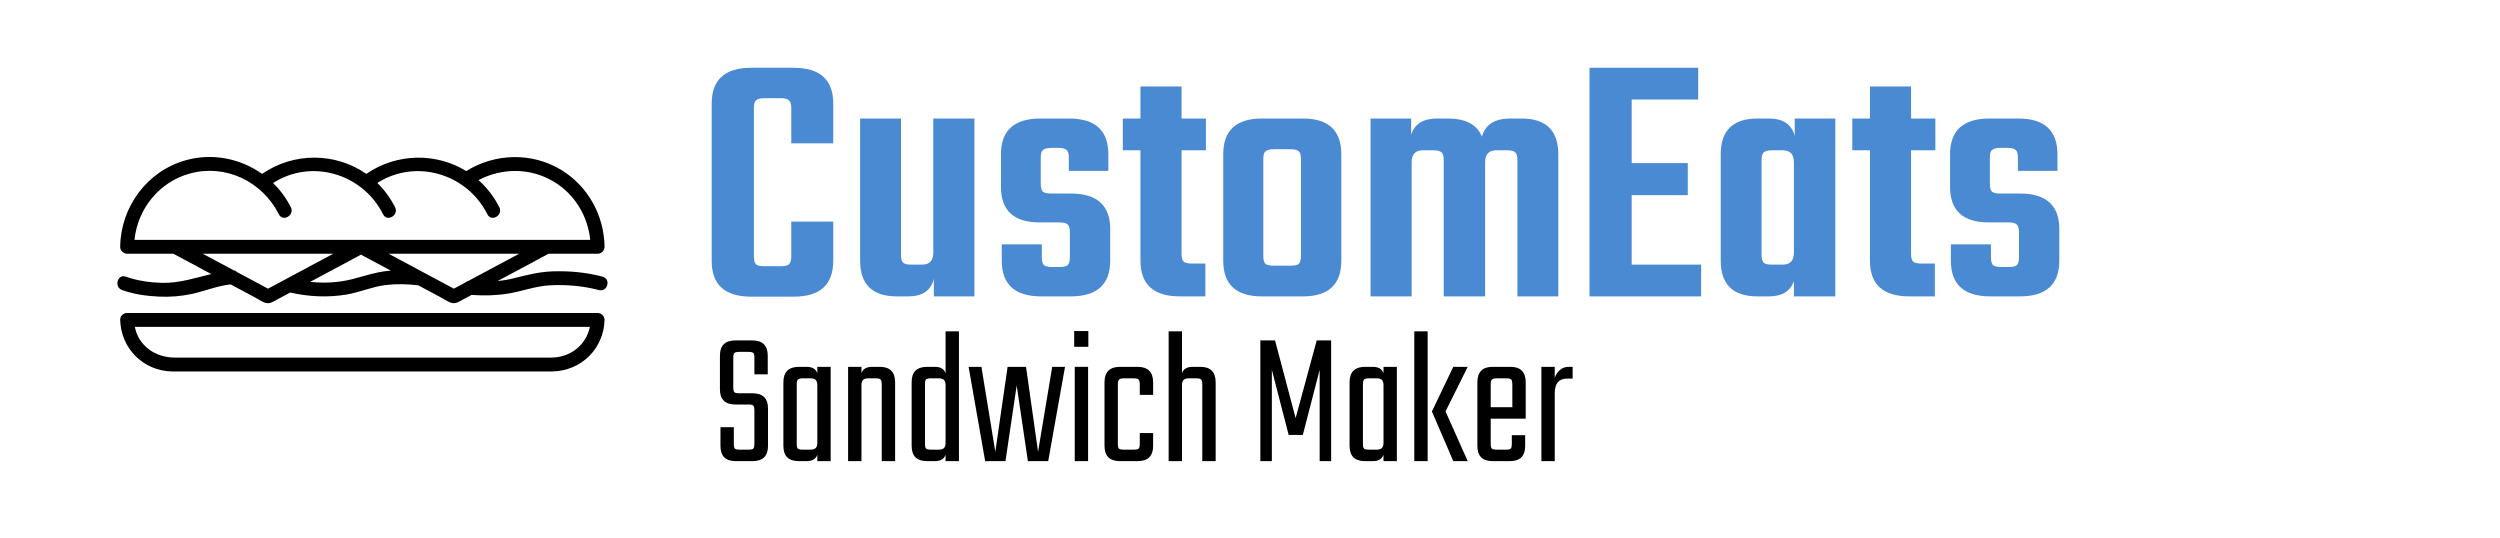 <svg xmlns="http://www.w3.org/2000/svg" xmlns:xlink="http://www.w3.org/1999/xlink" width="195" zoomAndPan="magnify" viewBox="0 0 146.25 31.5" height="42" preserveAspectRatio="xMidYMid meet" version="1.0"><defs><g/><clipPath id="id1"><path d="M 6.867 9.184 L 35.539 9.184 L 35.539 21.734 L 6.867 21.734 Z M 6.867 9.184 " clip-rule="nonzero"/></clipPath></defs><g clip-path="url(#id1)"><path fill="#000000" d="M 26.551 16.887 C 25.277 16.207 24.008 15.523 22.734 14.844 L 30.371 14.844 C 29.371 15.375 28.375 15.91 27.375 16.445 C 27.309 16.461 27.25 16.492 27.207 16.535 C 26.988 16.652 26.77 16.77 26.551 16.887 Z M 22.68 15.848 C 21.961 15.922 21.312 16.148 20.617 16.328 C 19.812 16.535 18.969 16.578 18.145 16.488 C 18.426 16.336 18.715 16.184 19 16.031 C 19.703 15.652 20.41 15.273 21.117 14.898 C 21.699 15.207 22.281 15.52 22.863 15.832 C 22.801 15.836 22.738 15.844 22.68 15.848 Z M 15.68 16.887 C 15.074 16.562 14.473 16.242 13.867 15.918 C 13.824 15.867 13.762 15.832 13.684 15.82 C 13.074 15.492 12.469 15.168 11.859 14.844 L 19.496 14.844 C 18.223 15.523 16.953 16.207 15.68 16.887 Z M 11.105 10.152 C 13.199 9.574 15.355 10.625 16.312 12.535 C 16.547 13.004 17.246 12.594 17.016 12.125 C 16.742 11.59 16.391 11.109 15.973 10.707 C 18.211 9.27 21.211 10.145 22.41 12.535 C 22.645 13.004 23.344 12.594 23.113 12.125 C 22.836 11.578 22.484 11.102 22.074 10.703 C 24.309 9.273 27.312 10.145 28.512 12.535 C 28.742 13.004 29.445 12.594 29.211 12.125 C 28.895 11.496 28.477 10.969 27.992 10.535 C 29.375 9.812 31.039 9.805 32.406 10.633 C 33.625 11.367 34.387 12.637 34.527 14.031 L 7.867 14.031 C 8.055 12.215 9.309 10.645 11.105 10.152 Z M 35.25 16.184 C 34.312 15.934 33.297 15.84 32.328 15.875 C 31.535 15.902 30.809 16.09 30.043 16.281 C 29.738 16.359 29.426 16.41 29.109 16.438 C 29.363 16.301 29.617 16.168 29.875 16.031 C 30.613 15.633 31.352 15.238 32.09 14.844 L 34.961 14.844 C 35.176 14.844 35.371 14.656 35.367 14.438 C 35.34 12.598 34.398 10.887 32.816 9.93 C 31.113 8.902 28.949 8.961 27.277 10.008 C 25.535 8.938 23.234 8.934 21.43 10.172 C 19.664 8.941 17.227 8.871 15.332 10.172 C 14.074 9.281 12.453 8.938 10.891 9.367 C 8.613 9.992 7.062 12.098 7.031 14.438 C 7.027 14.656 7.219 14.844 7.438 14.844 L 10.141 14.844 C 10.879 15.238 11.621 15.633 12.359 16.031 C 11.406 16.262 10.484 16.57 9.469 16.547 C 8.762 16.527 8.031 16.426 7.359 16.184 C 6.867 16.008 6.656 16.793 7.145 16.969 C 7.828 17.215 8.586 17.32 9.309 17.352 C 9.961 17.383 10.621 17.328 11.258 17.188 C 12.02 17.016 12.711 16.723 13.492 16.637 C 13.961 16.887 14.434 17.141 14.902 17.391 C 15.09 17.492 15.277 17.621 15.473 17.699 C 15.766 17.812 15.977 17.648 16.223 17.516 C 16.473 17.383 16.727 17.246 16.977 17.113 C 18.059 17.359 19.18 17.414 20.273 17.23 C 21.051 17.098 21.77 16.773 22.551 16.676 C 23.188 16.598 23.828 16.613 24.465 16.691 C 24.902 16.922 25.34 17.156 25.777 17.391 C 25.961 17.492 26.152 17.621 26.348 17.699 C 26.637 17.812 26.848 17.648 27.098 17.516 C 27.262 17.43 27.422 17.344 27.586 17.254 C 28.305 17.305 29.027 17.289 29.742 17.172 C 30.562 17.035 31.324 16.738 32.164 16.691 C 33.117 16.641 34.109 16.723 35.035 16.969 C 35.543 17.102 35.758 16.32 35.25 16.184 Z M 32.266 20.918 C 31.852 20.922 31.438 20.918 31.023 20.918 L 11.898 20.918 C 11.336 20.918 10.777 20.918 10.215 20.918 C 9.07 20.914 8.105 20.223 7.887 19.121 L 34.508 19.121 C 34.293 20.176 33.379 20.91 32.266 20.918 Z M 34.961 18.309 L 7.438 18.309 C 7.332 18.309 7.246 18.344 7.184 18.398 C 7.09 18.461 7.027 18.566 7.031 18.715 C 7.074 20.383 8.379 21.691 10.051 21.73 C 10.379 21.738 10.707 21.73 11.035 21.73 L 30.863 21.73 C 31.348 21.73 31.836 21.738 32.316 21.73 C 34 21.695 35.32 20.402 35.367 18.715 C 35.371 18.496 35.176 18.309 34.961 18.309 " fill-opacity="1" fill-rule="nonzero"/></g><g fill="#498ad2" fill-opacity="1"><g transform="translate(40.728, 17.339)"><g><path d="M 8.016 -8.953 L 5.562 -8.953 L 5.562 -11.031 C 5.562 -11.25 5.516 -11.395 5.422 -11.469 C 5.336 -11.551 5.188 -11.594 4.969 -11.594 L 3.969 -11.594 C 3.738 -11.594 3.582 -11.551 3.5 -11.469 C 3.414 -11.395 3.375 -11.25 3.375 -11.031 L 3.375 -2.328 C 3.375 -2.109 3.414 -1.957 3.5 -1.875 C 3.582 -1.801 3.738 -1.766 3.969 -1.766 L 4.969 -1.766 C 5.188 -1.766 5.336 -1.801 5.422 -1.875 C 5.516 -1.957 5.562 -2.109 5.562 -2.328 L 5.562 -4.375 L 8.016 -4.375 L 8.016 -2.078 C 8.016 -0.68 7.242 0.016 5.703 0.016 L 3.219 0.016 C 1.676 0.016 0.906 -0.68 0.906 -2.078 L 0.906 -11.281 C 0.906 -12.676 1.676 -13.375 3.219 -13.375 L 5.703 -13.375 C 7.242 -13.375 8.016 -12.676 8.016 -11.281 Z M 8.016 -8.953 "/></g></g></g><g fill="#498ad2" fill-opacity="1"><g transform="translate(49.442, 17.339)"><g><path d="M 5.156 -10.406 L 7.562 -10.406 L 7.562 0 L 5.188 0 L 5.188 -1.031 C 5.02 -0.344 4.52 0 3.688 0 L 3.031 0 C 1.594 0 0.875 -0.695 0.875 -2.094 L 0.875 -10.406 L 3.266 -10.406 L 3.266 -2.438 C 3.266 -2.207 3.305 -2.051 3.391 -1.969 C 3.473 -1.895 3.629 -1.859 3.859 -1.859 L 4.5 -1.859 C 4.938 -1.859 5.156 -2.094 5.156 -2.562 Z M 5.156 -10.406 "/></g></g></g><g fill="#498ad2" fill-opacity="1"><g transform="translate(57.9, 17.339)"><g><path d="M 4.688 -2.297 L 4.688 -3.75 C 4.688 -3.977 4.645 -4.129 4.562 -4.203 C 4.477 -4.285 4.316 -4.328 4.078 -4.328 L 2.922 -4.328 C 1.41 -4.328 0.656 -5.02 0.656 -6.406 L 0.656 -8.312 C 0.656 -9.707 1.426 -10.406 2.969 -10.406 L 4.641 -10.406 C 6.172 -10.406 6.938 -9.707 6.938 -8.312 L 6.938 -7.344 L 4.625 -7.344 L 4.625 -8.125 C 4.625 -8.344 4.582 -8.488 4.5 -8.562 C 4.414 -8.645 4.258 -8.688 4.031 -8.688 L 3.609 -8.688 C 3.367 -8.688 3.203 -8.645 3.109 -8.562 C 3.023 -8.488 2.984 -8.344 2.984 -8.125 L 2.984 -6.594 C 2.984 -6.363 3.023 -6.207 3.109 -6.125 C 3.203 -6.051 3.367 -6.016 3.609 -6.016 L 4.75 -6.016 C 6.281 -6.016 7.047 -5.32 7.047 -3.938 L 7.047 -2.094 C 7.047 -0.695 6.273 0 4.734 0 L 3.016 0 C 1.473 0 0.703 -0.695 0.703 -2.094 L 0.703 -3.047 L 3.047 -3.047 L 3.047 -2.297 C 3.047 -2.066 3.086 -1.91 3.172 -1.828 C 3.266 -1.754 3.422 -1.719 3.641 -1.719 L 4.078 -1.719 C 4.316 -1.719 4.477 -1.754 4.562 -1.828 C 4.645 -1.91 4.688 -2.066 4.688 -2.297 Z M 4.688 -2.297 "/></g></g></g><g fill="#498ad2" fill-opacity="1"><g transform="translate(65.575, 17.339)"><g><path d="M 4.969 -8.547 L 3.547 -8.547 L 3.547 -2.5 C 3.547 -2.27 3.586 -2.113 3.672 -2.031 C 3.754 -1.957 3.914 -1.922 4.156 -1.922 L 4.938 -1.922 L 4.938 0 L 3.453 0 C 1.91 0 1.141 -0.695 1.141 -2.094 L 1.141 -8.547 L 0.109 -8.547 L 0.109 -10.406 L 1.141 -10.406 L 1.141 -12.281 L 3.547 -12.281 L 3.547 -10.406 L 4.969 -10.406 Z M 4.969 -8.547 "/></g></g></g><g fill="#498ad2" fill-opacity="1"><g transform="translate(70.748, 17.339)"><g><path d="M 3.078 -10.406 L 5.469 -10.406 C 6.969 -10.406 7.719 -9.707 7.719 -8.312 L 7.719 -2.094 C 7.719 -0.695 6.969 0 5.469 0 L 3.078 0 C 1.566 0 0.812 -0.695 0.812 -2.094 L 0.812 -8.312 C 0.812 -9.707 1.566 -10.406 3.078 -10.406 Z M 5.359 -2.375 L 5.359 -8.031 C 5.359 -8.258 5.316 -8.41 5.234 -8.484 C 5.148 -8.566 4.988 -8.609 4.75 -8.609 L 3.781 -8.609 C 3.531 -8.609 3.363 -8.566 3.281 -8.484 C 3.195 -8.41 3.156 -8.258 3.156 -8.031 L 3.156 -2.375 C 3.156 -2.145 3.195 -1.988 3.281 -1.906 C 3.363 -1.832 3.531 -1.797 3.781 -1.797 L 4.75 -1.797 C 4.988 -1.797 5.148 -1.832 5.234 -1.906 C 5.316 -1.988 5.359 -2.145 5.359 -2.375 Z M 5.359 -2.375 "/></g></g></g><g fill="#498ad2" fill-opacity="1"><g transform="translate(79.27, 17.339)"><g><path d="M 9.078 -10.406 L 9.734 -10.406 C 11.172 -10.406 11.891 -9.707 11.891 -8.312 L 11.891 0 L 9.5 0 L 9.5 -7.969 C 9.5 -8.195 9.457 -8.348 9.375 -8.422 C 9.289 -8.504 9.133 -8.547 8.906 -8.547 L 8.266 -8.547 C 7.828 -8.547 7.609 -8.312 7.609 -7.844 L 7.609 0 L 5.188 0 L 5.188 -7.969 C 5.188 -8.195 5.145 -8.348 5.062 -8.422 C 4.977 -8.504 4.82 -8.547 4.594 -8.547 L 3.969 -8.547 C 3.531 -8.547 3.312 -8.312 3.312 -7.844 L 3.312 0 L 0.906 0 L 0.906 -10.406 L 3.281 -10.406 L 3.281 -9.453 C 3.477 -10.086 3.984 -10.406 4.797 -10.406 L 5.422 -10.406 C 6.473 -10.406 7.141 -10.051 7.422 -9.344 C 7.617 -10.051 8.172 -10.406 9.078 -10.406 Z M 9.078 -10.406 "/></g></g></g><g fill="#498ad2" fill-opacity="1"><g transform="translate(91.969, 17.339)"><g><path d="M 3.484 -1.859 L 7.547 -1.859 L 7.547 0 L 1.016 0 L 1.016 -13.375 L 7.375 -13.375 L 7.375 -11.516 L 3.484 -11.516 L 3.484 -7.797 L 6.766 -7.797 L 6.766 -5.922 L 3.484 -5.922 Z M 3.484 -1.859 "/></g></g></g><g fill="#498ad2" fill-opacity="1"><g transform="translate(99.897, 17.339)"><g><path d="M 5.094 -10.406 L 7.469 -10.406 L 7.469 0 L 5.047 0 L 5.047 -0.891 C 4.836 -0.297 4.348 0 3.578 0 L 2.922 0 C 1.484 0 0.766 -0.695 0.766 -2.094 L 0.766 -8.312 C 0.766 -9.707 1.484 -10.406 2.922 -10.406 L 3.578 -10.406 C 4.41 -10.406 4.914 -10.066 5.094 -9.391 Z M 3.75 -1.859 L 4.391 -1.859 C 4.828 -1.859 5.047 -2.094 5.047 -2.562 L 5.047 -7.844 C 5.047 -8.312 4.828 -8.547 4.391 -8.547 L 3.75 -8.547 C 3.52 -8.547 3.363 -8.504 3.281 -8.422 C 3.195 -8.348 3.156 -8.195 3.156 -7.969 L 3.156 -2.438 C 3.156 -2.207 3.195 -2.051 3.281 -1.969 C 3.363 -1.895 3.52 -1.859 3.75 -1.859 Z M 3.75 -1.859 "/></g></g></g><g fill="#498ad2" fill-opacity="1"><g transform="translate(108.25, 17.339)"><g><path d="M 4.969 -8.547 L 3.547 -8.547 L 3.547 -2.5 C 3.547 -2.27 3.586 -2.113 3.672 -2.031 C 3.754 -1.957 3.914 -1.922 4.156 -1.922 L 4.938 -1.922 L 4.938 0 L 3.453 0 C 1.91 0 1.141 -0.695 1.141 -2.094 L 1.141 -8.547 L 0.109 -8.547 L 0.109 -10.406 L 1.141 -10.406 L 1.141 -12.281 L 3.547 -12.281 L 3.547 -10.406 L 4.969 -10.406 Z M 4.969 -8.547 "/></g></g></g><g fill="#498ad2" fill-opacity="1"><g transform="translate(113.423, 17.339)"><g><path d="M 4.688 -2.297 L 4.688 -3.75 C 4.688 -3.977 4.645 -4.129 4.562 -4.203 C 4.477 -4.285 4.316 -4.328 4.078 -4.328 L 2.922 -4.328 C 1.41 -4.328 0.656 -5.02 0.656 -6.406 L 0.656 -8.312 C 0.656 -9.707 1.426 -10.406 2.969 -10.406 L 4.641 -10.406 C 6.172 -10.406 6.938 -9.707 6.938 -8.312 L 6.938 -7.344 L 4.625 -7.344 L 4.625 -8.125 C 4.625 -8.344 4.582 -8.488 4.5 -8.562 C 4.414 -8.645 4.258 -8.688 4.031 -8.688 L 3.609 -8.688 C 3.367 -8.688 3.203 -8.645 3.109 -8.562 C 3.023 -8.488 2.984 -8.344 2.984 -8.125 L 2.984 -6.594 C 2.984 -6.363 3.023 -6.207 3.109 -6.125 C 3.203 -6.051 3.367 -6.016 3.609 -6.016 L 4.75 -6.016 C 6.281 -6.016 7.047 -5.32 7.047 -3.938 L 7.047 -2.094 C 7.047 -0.695 6.273 0 4.734 0 L 3.016 0 C 1.473 0 0.703 -0.695 0.703 -2.094 L 0.703 -3.047 L 3.047 -3.047 L 3.047 -2.297 C 3.047 -2.066 3.086 -1.91 3.172 -1.828 C 3.266 -1.754 3.422 -1.719 3.641 -1.719 L 4.078 -1.719 C 4.316 -1.719 4.477 -1.754 4.562 -1.828 C 4.645 -1.91 4.688 -2.066 4.688 -2.297 Z M 4.688 -2.297 "/></g></g></g><g fill="#000000" fill-opacity="1"><g transform="translate(41.663, 26.976)"><g><path d="M 2.469 -1.016 L 2.469 -2.953 C 2.469 -3.109 2.445 -3.207 2.406 -3.25 C 2.363 -3.289 2.27 -3.312 2.125 -3.312 L 1.359 -3.312 C 0.754 -3.312 0.453 -3.609 0.453 -4.203 L 0.453 -6.172 C 0.453 -6.766 0.754 -7.062 1.359 -7.062 L 2.344 -7.062 C 2.945 -7.062 3.25 -6.766 3.25 -6.172 L 3.25 -5.078 L 2.469 -5.078 L 2.469 -6.047 C 2.469 -6.191 2.445 -6.285 2.406 -6.328 C 2.363 -6.367 2.266 -6.391 2.109 -6.391 L 1.594 -6.391 C 1.438 -6.391 1.336 -6.367 1.297 -6.328 C 1.254 -6.285 1.234 -6.191 1.234 -6.047 L 1.234 -4.328 C 1.234 -4.18 1.254 -4.082 1.297 -4.031 C 1.336 -3.988 1.438 -3.969 1.594 -3.969 L 2.359 -3.969 C 2.961 -3.969 3.266 -3.672 3.266 -3.078 L 3.266 -0.891 C 3.266 -0.297 2.961 0 2.359 0 L 1.375 0 C 0.781 0 0.484 -0.297 0.484 -0.891 L 0.484 -1.984 L 1.266 -1.984 L 1.266 -1.016 C 1.266 -0.867 1.285 -0.773 1.328 -0.734 C 1.367 -0.691 1.461 -0.672 1.609 -0.672 L 2.125 -0.672 C 2.27 -0.672 2.363 -0.691 2.406 -0.734 C 2.445 -0.773 2.469 -0.867 2.469 -1.016 Z M 2.469 -1.016 "/></g></g></g><g fill="#000000" fill-opacity="1"><g transform="translate(45.375, 26.976)"><g><path d="M 2.438 -5.516 L 3.219 -5.516 L 3.219 0 L 2.438 0 L 2.438 -0.375 C 2.352 -0.125 2.145 0 1.812 0 L 1.359 0 C 0.754 0 0.453 -0.297 0.453 -0.891 L 0.453 -4.609 C 0.453 -5.211 0.754 -5.516 1.359 -5.516 L 1.812 -5.516 C 2.145 -5.516 2.352 -5.391 2.438 -5.141 Z M 1.594 -0.672 L 2.047 -0.672 C 2.18 -0.672 2.281 -0.703 2.344 -0.766 C 2.406 -0.828 2.438 -0.93 2.438 -1.078 L 2.438 -4.438 C 2.438 -4.582 2.406 -4.688 2.344 -4.75 C 2.281 -4.812 2.18 -4.844 2.047 -4.844 L 1.594 -4.844 C 1.438 -4.844 1.336 -4.816 1.297 -4.766 C 1.254 -4.723 1.234 -4.629 1.234 -4.484 L 1.234 -1.016 C 1.234 -0.867 1.254 -0.773 1.297 -0.734 C 1.336 -0.691 1.438 -0.672 1.594 -0.672 Z M 1.594 -0.672 "/></g></g></g><g fill="#000000" fill-opacity="1"><g transform="translate(49.098, 26.976)"><g><path d="M 1.922 -5.516 L 2.375 -5.516 C 2.969 -5.516 3.266 -5.211 3.266 -4.609 L 3.266 0 L 2.484 0 L 2.484 -4.484 C 2.484 -4.629 2.461 -4.723 2.422 -4.766 C 2.379 -4.816 2.285 -4.844 2.141 -4.844 L 1.688 -4.844 C 1.551 -4.844 1.453 -4.812 1.391 -4.75 C 1.328 -4.688 1.297 -4.582 1.297 -4.438 L 1.297 0 L 0.516 0 L 0.516 -5.516 L 1.297 -5.516 L 1.297 -5.141 C 1.379 -5.391 1.586 -5.516 1.922 -5.516 Z M 1.922 -5.516 "/></g></g></g><g fill="#000000" fill-opacity="1"><g transform="translate(52.878, 26.976)"><g><path d="M 2.438 -7.594 L 3.219 -7.594 L 3.219 0 L 2.438 0 L 2.438 -0.375 C 2.352 -0.125 2.145 0 1.812 0 L 1.359 0 C 0.754 0 0.453 -0.297 0.453 -0.891 L 0.453 -4.625 C 0.453 -5.219 0.754 -5.516 1.359 -5.516 L 1.812 -5.516 C 2.145 -5.516 2.352 -5.391 2.438 -5.141 Z M 1.594 -0.672 L 2.047 -0.672 C 2.18 -0.672 2.281 -0.703 2.344 -0.766 C 2.406 -0.828 2.438 -0.93 2.438 -1.078 L 2.438 -4.438 C 2.438 -4.594 2.406 -4.695 2.344 -4.75 C 2.281 -4.812 2.18 -4.844 2.047 -4.844 L 1.594 -4.844 C 1.438 -4.844 1.336 -4.82 1.297 -4.781 C 1.254 -4.738 1.234 -4.645 1.234 -4.5 L 1.234 -1.016 C 1.234 -0.867 1.254 -0.773 1.297 -0.734 C 1.336 -0.691 1.438 -0.672 1.594 -0.672 Z M 1.594 -0.672 "/></g></g></g><g fill="#000000" fill-opacity="1"><g transform="translate(56.601, 26.976)"><g><path d="M 4.953 -5.516 L 5.703 -5.516 L 4.719 0 L 3.531 0 L 2.875 -4.422 L 2.219 0 L 1.031 0 L 0.062 -5.516 L 0.812 -5.516 L 1.625 -0.547 L 2.344 -5.516 L 3.422 -5.516 L 4.125 -0.547 Z M 4.953 -5.516 "/></g></g></g><g fill="#000000" fill-opacity="1"><g transform="translate(62.356, 26.976)"><g><path d="M 0.484 -6.688 L 0.484 -7.609 L 1.312 -7.609 L 1.312 -6.688 Z M 1.297 0 L 0.516 0 L 0.516 -5.516 L 1.297 -5.516 Z M 1.297 0 "/></g></g></g><g fill="#000000" fill-opacity="1"><g transform="translate(64.161, 26.976)"><g><path d="M 3.297 -3.875 L 2.516 -3.875 L 2.516 -4.484 C 2.516 -4.629 2.492 -4.723 2.453 -4.766 C 2.41 -4.816 2.312 -4.844 2.156 -4.844 L 1.594 -4.844 C 1.438 -4.844 1.336 -4.816 1.297 -4.766 C 1.254 -4.723 1.234 -4.629 1.234 -4.484 L 1.234 -1.016 C 1.234 -0.867 1.254 -0.773 1.297 -0.734 C 1.336 -0.691 1.438 -0.672 1.594 -0.672 L 2.156 -0.672 C 2.312 -0.672 2.41 -0.691 2.453 -0.734 C 2.492 -0.773 2.516 -0.867 2.516 -1.016 L 2.516 -1.641 L 3.297 -1.641 L 3.297 -0.891 C 3.297 -0.297 2.992 0 2.391 0 L 1.359 0 C 0.754 0 0.453 -0.297 0.453 -0.891 L 0.453 -4.609 C 0.453 -5.211 0.754 -5.516 1.359 -5.516 L 2.391 -5.516 C 2.992 -5.516 3.297 -5.211 3.297 -4.609 Z M 3.297 -3.875 "/></g></g></g><g fill="#000000" fill-opacity="1"><g transform="translate(67.85, 26.976)"><g><path d="M 1.922 -5.516 L 2.375 -5.516 C 2.969 -5.516 3.266 -5.211 3.266 -4.609 L 3.266 0 L 2.484 0 L 2.484 -4.484 C 2.484 -4.629 2.461 -4.723 2.422 -4.766 C 2.379 -4.816 2.285 -4.844 2.141 -4.844 L 1.688 -4.844 C 1.551 -4.844 1.453 -4.812 1.391 -4.75 C 1.328 -4.688 1.297 -4.582 1.297 -4.438 L 1.297 0 L 0.516 0 L 0.516 -7.594 L 1.297 -7.594 L 1.297 -5.141 C 1.379 -5.391 1.586 -5.516 1.922 -5.516 Z M 1.922 -5.516 "/></g></g></g><g fill="#000000" fill-opacity="1"><g transform="translate(71.63, 26.976)"><g/></g></g><g fill="#000000" fill-opacity="1"><g transform="translate(73.106, 26.976)"><g><path d="M 1.297 0 L 0.625 0 L 0.625 -7.062 L 1.484 -7.062 L 2.688 -2.516 L 3.922 -7.062 L 4.766 -7.062 L 4.766 0 L 4.094 0 L 4.094 -5.344 L 3.109 -1.531 L 2.281 -1.531 L 1.297 -5.344 Z M 1.297 0 "/></g></g></g><g fill="#000000" fill-opacity="1"><g transform="translate(78.497, 26.976)"><g><path d="M 2.438 -5.516 L 3.219 -5.516 L 3.219 0 L 2.438 0 L 2.438 -0.375 C 2.352 -0.125 2.145 0 1.812 0 L 1.359 0 C 0.754 0 0.453 -0.297 0.453 -0.891 L 0.453 -4.609 C 0.453 -5.211 0.754 -5.516 1.359 -5.516 L 1.812 -5.516 C 2.145 -5.516 2.352 -5.391 2.438 -5.141 Z M 1.594 -0.672 L 2.047 -0.672 C 2.18 -0.672 2.281 -0.703 2.344 -0.766 C 2.406 -0.828 2.438 -0.93 2.438 -1.078 L 2.438 -4.438 C 2.438 -4.582 2.406 -4.688 2.344 -4.75 C 2.281 -4.812 2.18 -4.844 2.047 -4.844 L 1.594 -4.844 C 1.438 -4.844 1.336 -4.816 1.297 -4.766 C 1.254 -4.723 1.234 -4.629 1.234 -4.484 L 1.234 -1.016 C 1.234 -0.867 1.254 -0.773 1.297 -0.734 C 1.336 -0.691 1.438 -0.672 1.594 -0.672 Z M 1.594 -0.672 "/></g></g></g><g fill="#000000" fill-opacity="1"><g transform="translate(82.22, 26.976)"><g><path d="M 3.641 -5.516 L 2.344 -2.906 L 3.641 0 L 2.797 0 L 1.547 -2.906 L 2.797 -5.516 Z M 0.516 0 L 0.516 -7.594 L 1.297 -7.594 L 1.297 0 Z M 0.516 0 "/></g></g></g><g fill="#000000" fill-opacity="1"><g transform="translate(85.91, 26.976)"><g><path d="M 1.406 -5.516 L 2.453 -5.516 C 3.047 -5.516 3.344 -5.211 3.344 -4.609 L 3.344 -2.484 L 1.297 -2.484 L 1.297 -1.016 C 1.297 -0.867 1.316 -0.773 1.359 -0.734 C 1.41 -0.691 1.504 -0.672 1.641 -0.672 L 2.188 -0.672 C 2.332 -0.672 2.426 -0.691 2.469 -0.734 C 2.508 -0.773 2.531 -0.867 2.531 -1.016 L 2.531 -1.516 L 3.312 -1.516 L 3.312 -0.891 C 3.312 -0.297 3.016 0 2.422 0 L 1.406 0 C 0.812 0 0.516 -0.297 0.516 -0.891 L 0.516 -4.609 C 0.516 -5.211 0.812 -5.516 1.406 -5.516 Z M 1.297 -3.156 L 2.562 -3.156 L 2.562 -4.484 C 2.562 -4.629 2.539 -4.723 2.5 -4.766 C 2.457 -4.816 2.363 -4.844 2.219 -4.844 L 1.641 -4.844 C 1.504 -4.844 1.41 -4.816 1.359 -4.766 C 1.316 -4.723 1.297 -4.629 1.297 -4.484 Z M 1.297 -3.156 "/></g></g></g><g fill="#000000" fill-opacity="1"><g transform="translate(89.655, 26.976)"><g><path d="M 2.109 -5.516 L 2.344 -5.516 L 2.344 -4.828 L 2.016 -4.828 C 1.535 -4.828 1.297 -4.539 1.297 -3.969 L 1.297 0 L 0.516 0 L 0.516 -5.516 L 1.297 -5.516 L 1.297 -4.875 C 1.359 -5.051 1.457 -5.203 1.594 -5.328 C 1.738 -5.453 1.91 -5.516 2.109 -5.516 Z M 2.109 -5.516 "/></g></g></g></svg>